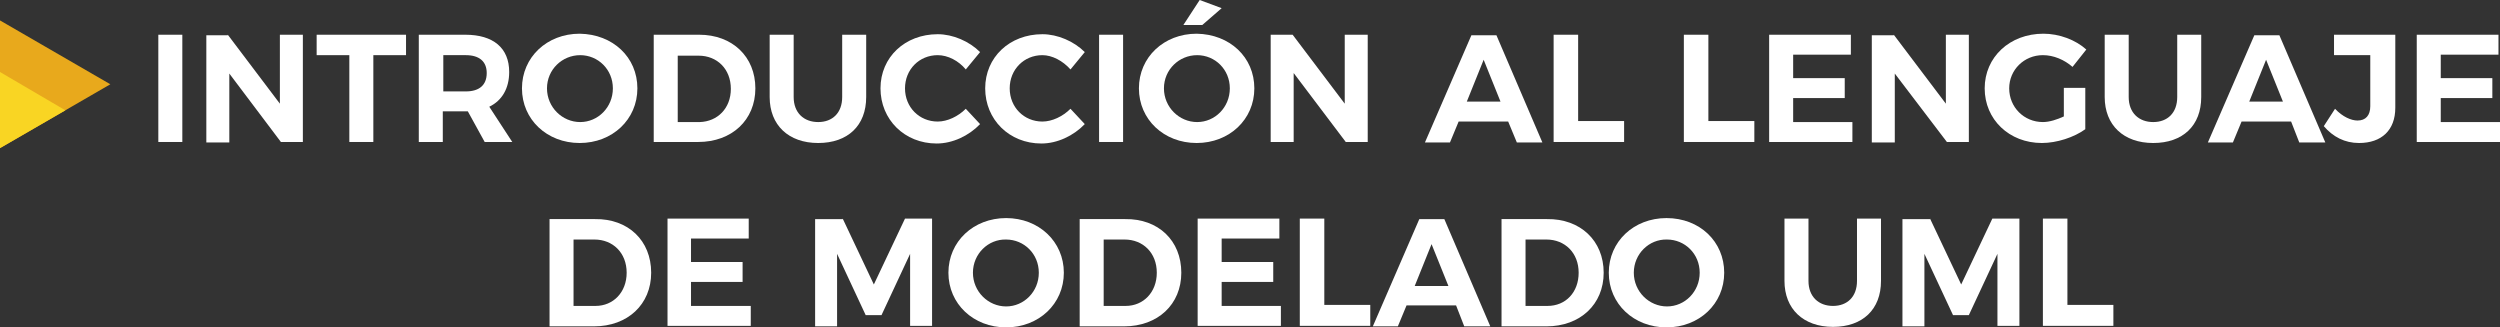 <?xml version="1.0" encoding="utf-8"?>
<!-- Generator: Adobe Illustrator 19.0.0, SVG Export Plug-In . SVG Version: 6.00 Build 0)  -->
<svg version="1.1" id="Capa_1" xmlns="http://www.w3.org/2000/svg" xmlns:xlink="http://www.w3.org/1999/xlink" x="0px" y="0px"
	 viewBox="0 0 489.5 64.1" style="enable-background:new 0 0 489.5 64.1;" xml:space="preserve">
<rect x="0" y="0" width="489.5" height="64.1" fill="#333333" stroke="none"/>
<style type="text/css">
	.st0{fill:#FFFFFF;}
	.st1{fill:#E8A91C;}
	.st2{fill:#F9D523;}
</style>
<g id="XMLID_1_">
	<g id="XMLID_580_">
		<path id="XMLID_643_" class="st0" d="M35.7,6.8v21h-4.7v-21H35.7z"/>
		<path id="XMLID_7530_" class="st0" d="M44.6,6.8l10.2,13.5V6.8h4.5v21H55L44.9,14.4v13.5h-4.5v-21H44.6z"/>
		<path id="XMLID_7674_" class="st0" d="M79.5,6.8v4h-6.4v17h-4.7v-17h-6.4v-4H79.5z"/>
		<path id="XMLID_7677_" class="st0" d="M94.9,27.8l-3.3-6h-0.5h-4.4v6H82v-21h9.1c5.5,0,8.6,2.6,8.6,7.3c0,3.2-1.4,5.6-3.9,6.8
			l4.5,6.9H94.9z M86.8,17.9h4.4c2.6,0,4.1-1.2,4.1-3.6c0-2.3-1.5-3.5-4.1-3.5h-4.4V17.9z"/>
		<path id="XMLID_12133_" class="st0" d="M124.8,17.3c0,6.1-4.9,10.7-11.3,10.7c-6.4,0-11.3-4.6-11.3-10.7c0-6.1,4.9-10.7,11.3-10.7
			C120,6.7,124.8,11.2,124.8,17.3z M107.1,17.3c0,3.7,3,6.6,6.5,6.6c3.5,0,6.4-2.9,6.4-6.6s-2.9-6.5-6.4-6.5
			C110.1,10.8,107.1,13.6,107.1,17.3z"/>
		<path id="XMLID_12136_" class="st0" d="M147.9,17.3c0,6.2-4.6,10.5-11.2,10.5H128v-21h8.9C143.4,6.8,147.9,11.1,147.9,17.3z
			 M143.1,17.4c0-3.9-2.7-6.5-6.3-6.5h-4.1v13h4.3C140.5,23.8,143.1,21.2,143.1,17.4z"/>
		<path id="XMLID_12146_" class="st0" d="M160.2,23.9c2.8,0,4.7-1.8,4.7-4.9V6.8h4.7V19c0,5.6-3.6,9-9.4,9c-5.8,0-9.5-3.5-9.5-9V6.8
			h4.7V19C155.4,22.1,157.4,23.9,160.2,23.9z"/>
		<path id="XMLID_12151_" class="st0" d="M183.6,10.8c-3.6,0-6.4,2.8-6.4,6.5c0,3.7,2.8,6.5,6.4,6.5c1.9,0,4-1,5.5-2.5l2.8,3
			c-2.2,2.3-5.4,3.8-8.5,3.8c-6.3,0-11-4.7-11-10.8c0-6.1,4.8-10.6,11.2-10.6c3,0,6.2,1.4,8.3,3.5l-2.8,3.4
			C187.7,11.9,185.6,10.8,183.6,10.8z"/>
		<path id="XMLID_12154_" class="st0" d="M204.1,10.8c-3.6,0-6.4,2.8-6.4,6.5c0,3.7,2.8,6.5,6.4,6.5c1.9,0,4-1,5.5-2.5l2.8,3
			c-2.2,2.3-5.4,3.8-8.5,3.8c-6.3,0-11-4.7-11-10.8c0-6.1,4.8-10.6,11.2-10.6c3,0,6.2,1.4,8.3,3.5l-2.8,3.4
			C208.1,11.9,206,10.8,204.1,10.8z"/>
		<path id="XMLID_12159_" class="st0" d="M219.9,6.8v21h-4.7v-21H219.9z"/>
		<path id="XMLID_12162_" class="st0" d="M245.6,17.3c0,6.1-4.9,10.7-11.3,10.7c-6.4,0-11.3-4.6-11.3-10.7c0-6.1,4.9-10.7,11.3-10.7
			C240.8,6.7,245.6,11.2,245.6,17.3z M227.9,17.3c0,3.7,3,6.6,6.5,6.6c3.5,0,6.4-2.9,6.4-6.6s-2.9-6.5-6.4-6.5
			C230.9,10.8,227.9,13.6,227.9,17.3z M239.2,1.6l-3.8,3.3h-3.7l3.2-4.9L239.2,1.6z"/>
		<path id="XMLID_12170_" class="st0" d="M253.1,6.8l10.2,13.5V6.8h4.5v21h-4.3l-10.2-13.5v13.5h-4.5v-21H253.1z"/>
		<path id="XMLID_12175_" class="st0" d="M295.3,23.8h-9.7l-1.7,4.1H279l9.1-21h4.9l9,21H297L295.3,23.8z M293.8,19.9l-3.3-8.2
			l-3.3,8.2H293.8z"/>
		<path id="XMLID_12178_" class="st0" d="M309,6.8v16.9h9v4.1h-13.8v-21H309z"/>
		<path id="XMLID_12180_" class="st0" d="M334.5,6.8v16.9h9v4.1h-13.8v-21H334.5z"/>
		<path id="XMLID_12184_" class="st0" d="M362.4,6.8v3.9h-11.3v4.6h10.1v3.9h-10.1v4.7h11.6v3.9h-16.3v-21H362.4z"/>
		<path id="XMLID_12194_" class="st0" d="M370.8,6.8L381,20.3V6.8h4.5v21h-4.3L371,14.4v13.5h-4.5v-21H370.8z"/>
		<path id="XMLID_12196_" class="st0" d="M404.2,17.2h4.1v8.1c-2.2,1.6-5.6,2.7-8.5,2.7c-6.4,0-11.2-4.6-11.2-10.7
			c0-6.1,4.9-10.7,11.5-10.7c3.1,0,6.3,1.2,8.4,3.1l-2.7,3.4c-1.6-1.4-3.7-2.3-5.8-2.3c-3.7,0-6.6,2.9-6.6,6.5
			c0,3.7,2.9,6.6,6.6,6.6c1.3,0,2.8-0.5,4.1-1.1V17.2z"/>
		<path id="XMLID_12198_" class="st0" d="M421.6,23.9c2.8,0,4.7-1.8,4.7-4.9V6.8h4.7V19c0,5.6-3.6,9-9.4,9c-5.8,0-9.5-3.5-9.5-9V6.8
			h4.7V19C416.8,22.1,418.8,23.9,421.6,23.9z"/>
		<path id="XMLID_12202_" class="st0" d="M448.6,23.8h-9.7l-1.7,4.1h-4.9l9.1-21h4.9l9,21h-5.1L448.6,23.8z M447,19.9l-3.3-8.2
			l-3.3,8.2H447z"/>
		<path id="XMLID_12212_" class="st0" d="M461.9,28c-2.8,0-5.1-1.2-6.9-3.3l2.2-3.4c1.5,1.6,3.2,2.3,4.4,2.3c1.6,0,2.5-1,2.5-2.8
			V10.8H457v-4h12v14.3C469,25.5,466.3,28,461.9,28z"/>
		<path id="XMLID_12214_" class="st0" d="M489.2,6.8v3.9h-11.3v4.6h10.1v3.9h-10.1v4.7h11.6v3.9h-16.3v-21H489.2z"/>
		<path id="XMLID_12216_" class="st0" d="M127.5,53.4c0,6.2-4.6,10.5-11.2,10.5h-8.7v-21h8.9C123,42.8,127.5,47.1,127.5,53.4z
			 M122.7,53.4c0-3.9-2.7-6.5-6.3-6.5h-4.1v13h4.3C120.1,59.9,122.7,57.2,122.7,53.4z"/>
		<path id="XMLID_12219_" class="st0" d="M146.6,42.8v3.9h-11.3v4.6h10.1v3.9h-10.1v4.7H147v3.9h-16.3v-21H146.6z"/>
		<path id="XMLID_12221_" class="st0" d="M165,42.8l6.1,12.9l6.1-12.9h5.3v21h-4.3V49.7l-5.6,12h-3.1l-5.6-12v14.2h-4.3v-21H165z"/>
		<path id="XMLID_12223_" class="st0" d="M208.3,53.4c0,6.1-4.9,10.7-11.3,10.7c-6.4,0-11.3-4.6-11.3-10.7c0-6.1,4.9-10.7,11.3-10.7
			C203.4,42.7,208.3,47.3,208.3,53.4z M190.5,53.4c0,3.7,3,6.6,6.5,6.6c3.5,0,6.4-2.9,6.4-6.6s-2.9-6.5-6.4-6.5
			C193.5,46.8,190.5,49.7,190.5,53.4z"/>
		<path id="XMLID_12226_" class="st0" d="M231.3,53.4c0,6.2-4.6,10.5-11.2,10.5h-8.7v-21h8.9C226.8,42.8,231.3,47.1,231.3,53.4z
			 M226.5,53.4c0-3.9-2.7-6.5-6.3-6.5h-4.1v13h4.3C223.9,59.9,226.5,57.2,226.5,53.4z"/>
		<path id="XMLID_12229_" class="st0" d="M250.5,42.8v3.9h-11.3v4.6h10.1v3.9h-10.1v4.7h11.6v3.9h-16.3v-21H250.5z"/>
		<path id="XMLID_12231_" class="st0" d="M259.3,42.8v16.9h9v4.1h-13.8v-21H259.3z"/>
		<path id="XMLID_12233_" class="st0" d="M285.1,59.8h-9.7l-1.7,4.1h-4.9l9.1-21h4.9l9,21h-5.1L285.1,59.8z M283.6,56l-3.3-8.2
			l-3.3,8.2H283.6z"/>
		<path id="XMLID_12238_" class="st0" d="M314,53.4c0,6.2-4.6,10.5-11.2,10.5H294v-21h8.9C309.4,42.8,314,47.1,314,53.4z
			 M309.1,53.4c0-3.9-2.7-6.5-6.3-6.5h-4.1v13h4.3C306.6,59.9,309.1,57.2,309.1,53.4z"/>
		<path id="XMLID_12243_" class="st0" d="M337.6,53.4c0,6.1-4.9,10.7-11.3,10.7c-6.4,0-11.3-4.6-11.3-10.7c0-6.1,4.9-10.7,11.3-10.7
			C332.8,42.7,337.6,47.3,337.6,53.4z M319.9,53.4c0,3.7,3,6.6,6.5,6.6c3.5,0,6.4-2.9,6.4-6.6s-2.9-6.5-6.4-6.5
			C322.9,46.8,319.9,49.7,319.9,53.4z"/>
		<path id="XMLID_12246_" class="st0" d="M358.9,59.9c2.8,0,4.7-1.8,4.7-4.9V42.8h4.7v12.2c0,5.6-3.6,9-9.4,9c-5.8,0-9.5-3.5-9.5-9
			V42.8h4.7v12.2C354.1,58.1,356.1,59.9,358.9,59.9z"/>
		<path id="XMLID_12248_" class="st0" d="M377.9,42.8l6.1,12.9l6.1-12.9h5.3v21h-4.3V49.7l-5.6,12h-3.1l-5.6-12v14.2h-4.3v-21H377.9
			z"/>
		<path id="XMLID_12251_" class="st0" d="M404.8,42.8v16.9h9v4.1h-13.8v-21H404.8z"/>
	</g>
	<g id="XMLID_1319_">
		<polygon id="XMLID_1321_" class="st1" points="21.6,16.5 0,29 0,4 		"/>
		<polygon id="XMLID_1320_" class="st2" points="12.8,21.6 0,29 0,14.1 		"/>
	</g>
</g>
</svg>
